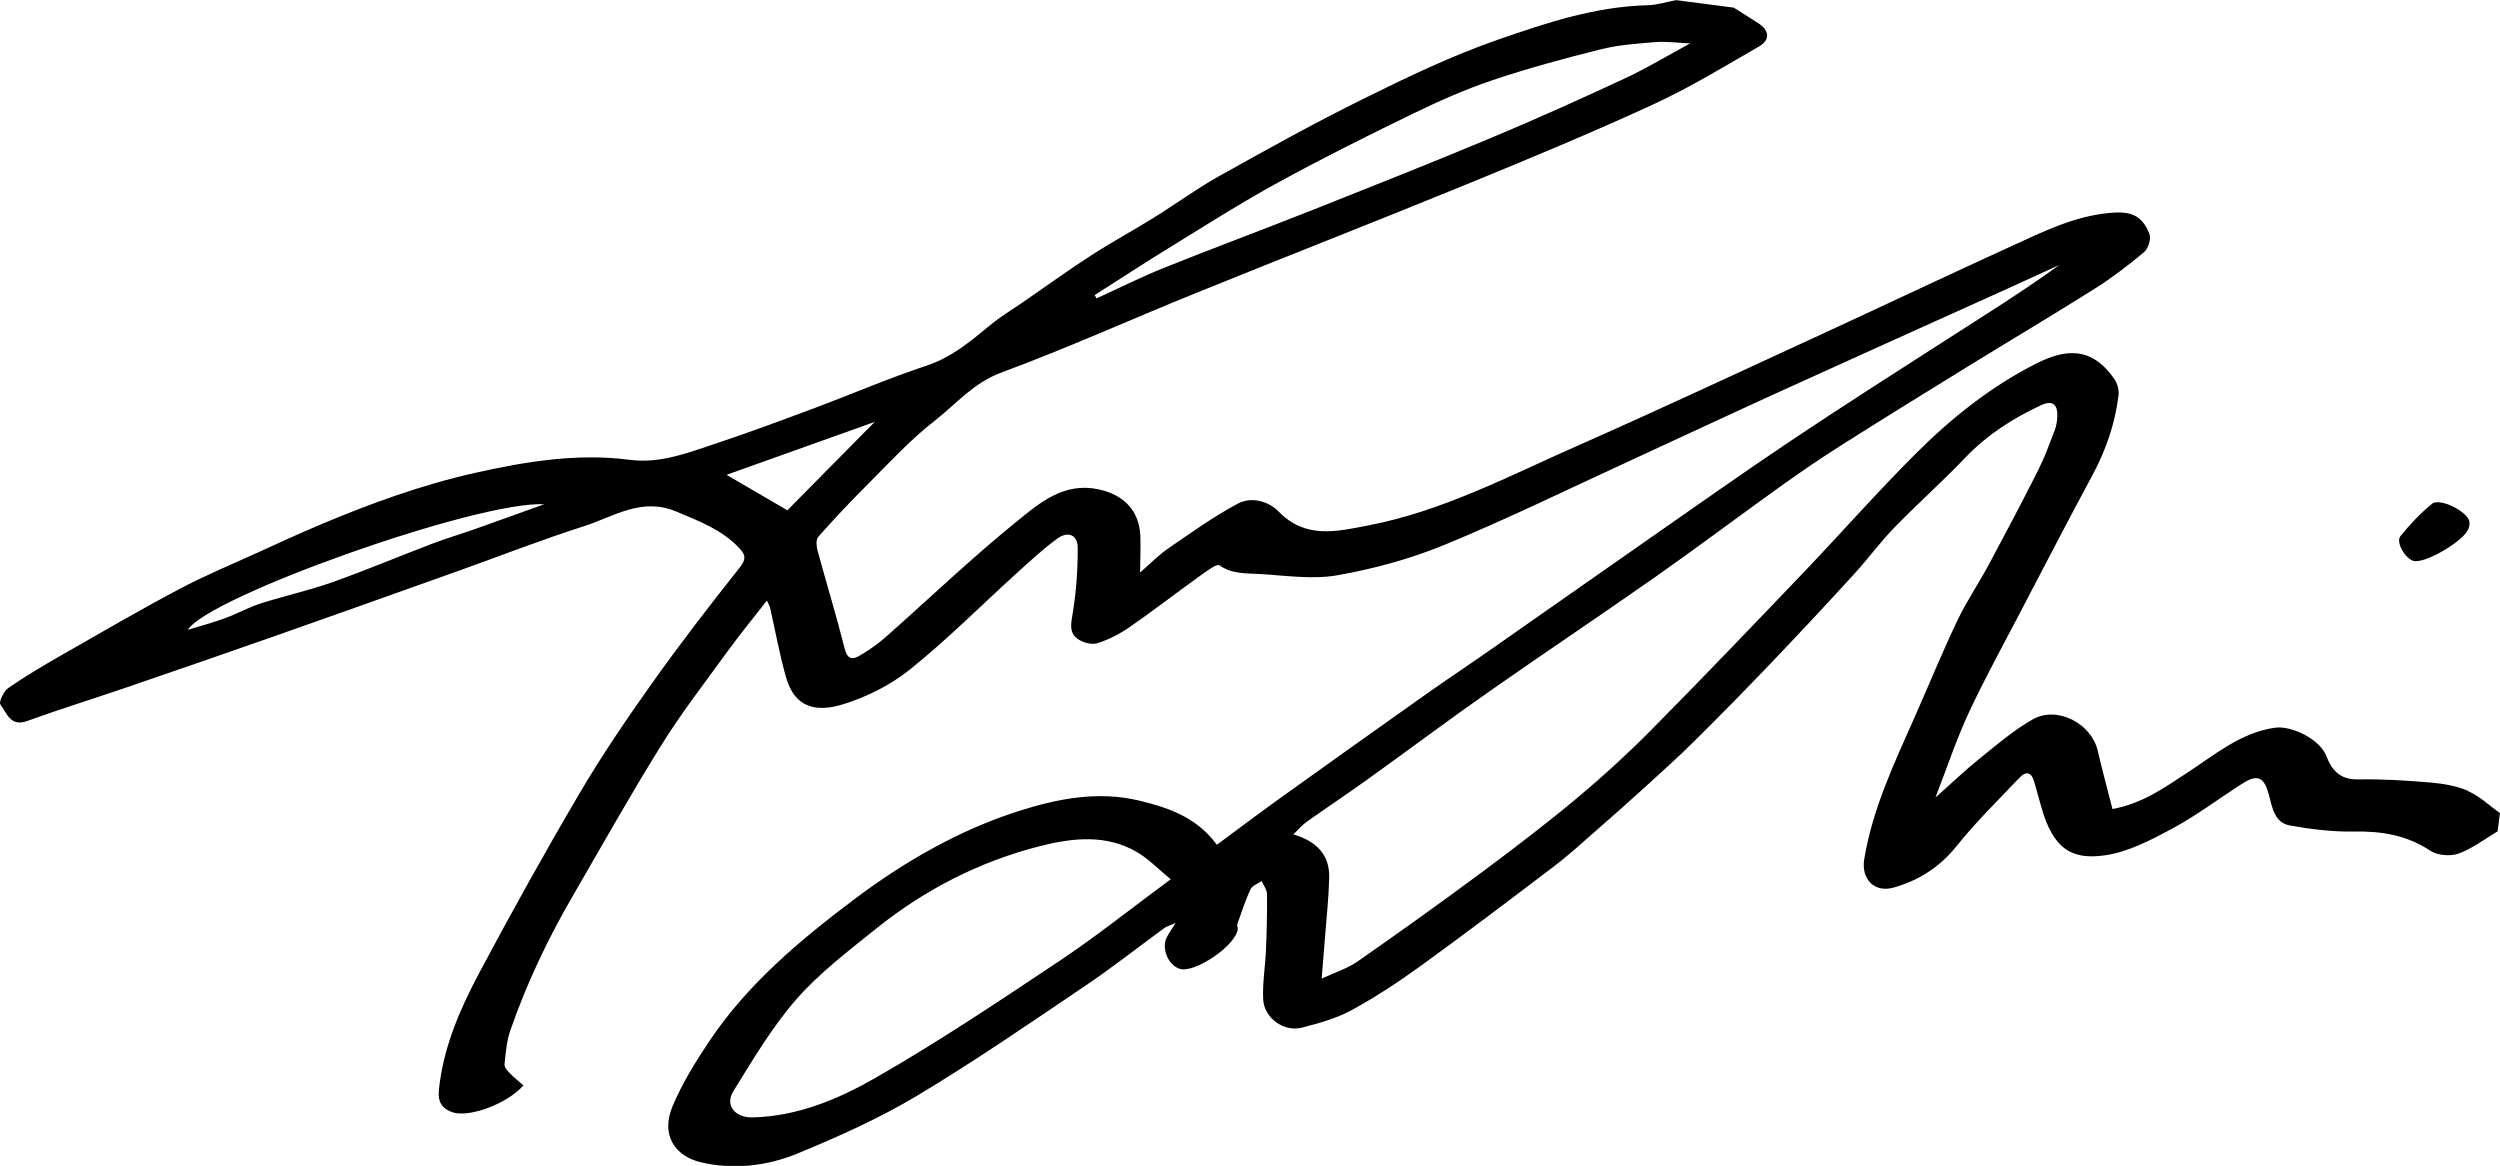 <?xml version="1.0" encoding="UTF-8"?>
<svg id="Livello_2" data-name="Livello 2" xmlns="http://www.w3.org/2000/svg" viewBox="0 0 410.51 191.44">
  <g id="Livello_1-2" data-name="Livello 1">
    <g>
      <path d="m396.48,92.14c-1.36-.16-3.16-3.06-2.33-4.09,1.55-1.93,3.29-3.76,5.2-5.33,1.26-1.03,5.81,1.27,6.13,2.9.08.39-.02.85-.16,1.23-.74,1.95-6.77,5.53-8.84,5.29Z"/>
      <path d="m405.32,129.88c-1.93-.84-4.15-1.21-6.28-1.39-3.95-.34-7.92-.58-11.87-.51-2.96.05-4.27-1.51-5.21-3.91-1.03-2.64-5.63-4.99-8.46-4.57-5.62.83-9.81,4.43-14.31,7.36-3.7,2.41-7.25,5.03-12.31,5.99-.81-3.2-1.69-6.38-2.43-9.6-1.03-4.44-6.64-7.4-10.64-5.14-3.17,1.79-6,4.24-8.86,6.54-2.28,1.83-4.39,3.87-7.14,6.31,1.97-5.08,3.45-9.59,5.44-13.86,2.58-5.55,5.55-10.93,8.38-16.36,3.97-7.59,7.91-15.2,11.97-22.74,2.21-4.12,3.7-8.44,4.27-13.06.11-.87-.18-1.98-.68-2.7-3.75-5.41-8.06-4.94-12.76-2.58-7.48,3.76-14.02,8.99-19.91,14.88-6.36,6.35-12.3,13.11-18.51,19.61-8.25,8.63-16.51,17.26-24.9,25.74-3.83,3.87-7.86,7.56-12.03,11.05-5.04,4.21-10.26,8.2-15.53,12.12-6.79,5.04-13.68,9.97-20.62,14.81-1.63,1.14-3.63,1.76-5.91,2.82.23-2.85.41-4.87.56-6.89.25-3.24.61-6.47.68-9.71.09-3.82-2.2-6-5.89-7.08.87-.83,1.45-1.54,2.17-2.05,3.31-2.35,6.7-4.6,10-6.97,6.73-4.83,13.36-9.8,20.15-14.55,8.96-6.28,18.07-12.35,27.03-18.64,6.92-4.86,13.67-9.94,20.54-14.86,3.3-2.36,6.65-4.66,10.08-6.83,6.96-4.41,13.98-8.74,20.99-13.06,6.87-4.23,13.82-8.35,20.65-12.66,2.84-1.79,5.53-3.85,8.1-6.01.68-.57,1.17-2.19.86-2.98-1.23-3.13-3.14-3.76-6.53-3.44-5.87.54-11,3.12-16.2,5.49-10.35,4.72-20.62,9.6-30.95,14.36-13.4,6.17-26.76,12.43-40.25,18.39-11.2,4.94-22.1,10.72-34.31,13.07-5.2,1-10.3,2.29-14.76-2.29-1.67-1.72-4.49-2.45-6.64-1.31-4,2.13-7.71,4.8-11.46,7.37-1.59,1.09-2.95,2.51-4.64,3.97.03-2.34.12-4.15.05-5.96-.15-4.22-2.74-6.82-6.85-7.7-5.68-1.22-9.64,2.19-13.35,5.19-7.48,6.06-14.46,12.74-21.68,19.12-1.3,1.15-2.76,2.15-4.27,3.03-1.19.69-1.97.53-2.41-1.21-1.34-5.37-2.98-10.67-4.43-16.02-.2-.72-.31-1.83.08-2.28,2.52-2.86,5.14-5.66,7.84-8.35,3.67-3.66,7.19-7.54,11.26-10.71,3.52-2.74,6.38-6.24,10.94-7.93,10.82-4,21.36-8.77,32.06-13.1,14.79-6,29.67-11.8,44.44-17.85,10.23-4.19,20.45-8.43,30.48-13.05,6.02-2.77,11.74-6.24,17.49-9.57,1.87-1.08,1.68-2.65-.14-3.82-1.34-.86-2.68-1.7-4.02-2.55-3.16-.41-6.31-.82-9.47-1.23-1.57.29-3.13.81-4.7.84-8.57.21-16.63,2.9-24.55,5.65-7.59,2.63-14.91,6.16-22.13,9.73-8.02,3.96-15.84,8.31-23.65,12.67-3.7,2.07-7.14,4.6-10.75,6.84-3.39,2.11-6.91,4.01-10.25,6.17-3.79,2.45-7.45,5.1-11.16,7.66-1.82,1.25-3.73,2.39-5.42,3.79-3.23,2.67-6.36,5.31-10.52,6.69-6.23,2.06-12.28,4.68-18.43,6.98-5.44,2.03-10.89,4.05-16.39,5.88-4.49,1.49-8.96,3.23-13.88,2.58-8.52-1.11-16.91.26-25.14,2.09-8.98,1.99-17.65,5.16-26.14,8.76-3.3,1.4-6.56,2.9-9.82,4.39-4.32,1.97-8.72,3.79-12.91,6.02-6.53,3.46-12.92,7.18-19.34,10.85-2.96,1.7-5.91,3.44-8.71,5.38-.74.52-1.56,2.31-1.27,2.69,1.05,1.36,1.61,3.72,4.4,2.71,5.31-1.93,10.72-3.6,16.07-5.43,8.46-2.9,16.91-5.81,25.34-8.78,9.74-3.42,19.47-6.9,29.2-10.37,6.94-2.48,13.81-5.17,20.83-7.41,4.86-1.55,9.43-4.81,15.13-2.41,3.8,1.6,7.59,3,10.45,6.11.99,1.08,1.02,1.78-.04,3.12-4.94,6.22-9.8,12.52-14.4,19-4.17,5.86-8.23,11.84-11.87,18.03-5.72,9.72-11.2,19.58-16.5,29.54-3.2,6.01-5.91,12.28-6.61,19.21-.19,1.85.43,2.98,2.18,3.62,2.65.97,9.03-1.33,11.71-4.4-.73-.64-1.5-1.23-2.17-1.92-.41-.43-.99-1.04-.94-1.52.19-1.9.35-3.85.97-5.63,2.65-7.63,6.1-14.91,10.16-21.9,4.83-8.32,9.53-16.72,14.61-24.88,3.32-5.33,7.18-10.32,10.88-15.41,2.02-2.79,4.21-5.45,6.47-8.35.27.61.45.89.52,1.2.87,3.81,1.55,7.67,2.62,11.42,1.49,5.22,5.2,5.67,9.3,4.43,3.92-1.19,7.85-3.17,11.04-5.73,6.05-4.85,11.55-10.38,17.3-15.6,2.24-2.03,4.46-4.11,6.89-5.89,1.77-1.29,3.35-.62,3.36,1.49.02,3.59-.24,7.21-.82,10.75-.28,1.69-.64,3.21.83,4.24.85.6,2.3.99,3.23.69,1.88-.6,3.71-1.55,5.34-2.68,3.86-2.67,7.58-5.56,11.4-8.3,1.06-.76,2.84-2.13,3.3-1.8,2.09,1.46,4.38,1.29,6.61,1.42,4.25.25,8.64.93,12.75.21,5.98-1.06,11.99-2.69,17.6-5,10.29-4.24,20.31-9.15,30.43-13.8,8.2-3.77,16.37-7.61,24.59-11.35,12.29-5.6,24.61-11.13,36.92-16.69,3.01-1.36,6-2.74,9-4.11-6.02,4.36-12.26,8.24-18.44,12.21-8.62,5.54-17.26,11.04-25.77,16.74-7.87,5.27-15.6,10.75-23.37,16.16-8.65,6.03-17.27,12.1-25.92,18.14-3.43,2.4-6.92,4.71-10.34,7.13-8.08,5.72-16.14,11.45-24.18,17.22-3.46,2.48-6.85,5.05-10.31,7.6-3.31-4.52-7.98-6.11-12.8-7.26-6.71-1.6-13.28-.33-19.67,1.7-9.93,3.17-18.86,8.34-27.16,14.58-8.92,6.72-17.46,13.88-23.74,23.27-2.26,3.38-4.44,6.91-6.01,10.65-1.99,4.76.43,8.19,4.62,9.19,5.38,1.28,10.94.62,15.99-1.47,6.65-2.75,13.3-5.72,19.46-9.4,9.47-5.67,18.58-11.95,27.74-18.13,4.42-2.98,8.61-6.29,12.92-9.44.36-.26.81-.38,1.88-.86-.73,1.18-1.14,1.74-1.45,2.35-.92,1.82.2,4.56,2.09,5.18,2.51.82,9.42-3.93,9.56-6.59.01-.24-.16-.51-.08-.72.69-1.93,1.31-3.89,2.17-5.74.28-.6,1.2-.91,1.83-1.35.31.7.87,1.4.88,2.1.04,3.04-.04,6.08-.16,9.12-.11,2.72-.59,5.45-.47,8.16.14,3.12,3.4,5.46,6.41,4.68,2.76-.72,5.61-1.5,8.09-2.85,3.91-2.13,7.67-4.61,11.29-7.22,7.44-5.39,14.78-10.94,22.1-16.51,2.41-1.83,4.64-3.9,6.92-5.89,2.55-2.23,5.1-4.47,7.61-6.76,2.87-2.61,5.76-5.2,8.51-7.93,4.23-4.19,8.4-8.45,12.52-12.76,4.59-4.8,9.12-9.66,13.6-14.56,2.26-2.47,4.25-5.21,6.58-7.61,3.81-3.92,7.92-7.57,11.69-11.52,3.57-3.74,7.79-6.43,12.4-8.58,1.9-.88,2.79-.17,2.68,1.95-.04.74-.17,1.5-.43,2.19-.85,2.19-1.65,4.42-2.71,6.52-2.6,5.16-5.29,10.26-8.02,15.35-1.69,3.16-3.72,6.15-5.26,9.37-2.45,5.14-4.61,10.42-6.91,15.63-3.38,7.63-7,15.18-8.37,23.53-.53,3.25,1.65,5.56,4.82,4.66,4.11-1.16,7.56-3.33,10.34-6.81,3.17-3.96,6.83-7.53,10.32-11.22,1.13-1.19,2.01-.89,2.44.69.37,1.34.75,2.68,1.13,4.02,1.95,7.01,5.04,8.79,10.44,8.03,3.84-.54,7.6-2.52,11.1-4.4,4.03-2.17,7.71-4.98,11.59-7.44,2.41-1.52,3.47-.99,4.23,1.76.58,2.11.88,4.71,3.51,5.18,3.44.61,6.97,1.05,10.46.99,4.53-.09,8.66.57,12.54,3.13,1.18.78,3.3.98,4.64.5,2.29-.82,4.31-2.4,6.44-3.66l.39-2.99c-1.72-1.23-3.3-2.77-5.19-3.59ZM192.39,40.43c5.78-3.55,11.51-7.2,17.46-10.45,7.25-3.97,14.65-7.67,22.09-11.28,4.27-2.07,8.64-4.02,13.13-5.53,5.85-1.97,11.84-3.59,17.83-5.08,2.91-.73,5.96-.93,8.96-1.18,1.72-.14,3.46.12,5.66.22-3.75,2.03-7.13,4.08-10.7,5.74-7.26,3.38-14.56,6.67-21.95,9.76-9.72,4.07-19.52,7.95-29.32,11.84-8.11,3.22-16.3,6.25-24.4,9.5-3.76,1.51-7.39,3.34-11.08,5.02-.11-.18-.22-.35-.33-.53,4.21-2.68,8.39-5.42,12.65-8.03Zm-114.41,46.45c-2.3.81-4.63,1.5-6.91,2.36-5.5,2.09-10.92,4.38-16.46,6.35-3.86,1.37-7.9,2.25-11.81,3.5-1.98.63-3.83,1.68-5.79,2.4-2,.73-4.07,1.29-6.16,1.93,3.21-5.38,47.55-21.2,58.51-20.62-4.21,1.51-7.79,2.81-11.38,4.08Zm51.31-3.09c-3.36-1.96-6.66-3.88-9.99-5.82,7.93-2.83,16.04-5.73,24.33-8.69-4.88,4.94-9.64,9.76-14.34,14.51Zm44.72,73.97c-9.96,6.64-19.93,13.32-30.31,19.26-6.1,3.49-12.77,6.29-20.12,6.46-2.87.07-4.61-1.97-3.15-4.32,3.22-5.19,6.36-10.53,10.36-15.1,3.8-4.34,8.53-7.92,13.07-11.57,7.98-6.41,16.99-11.03,26.89-13.55,5.28-1.34,10.93-2.03,16.05,1.04,1.85,1.11,3.4,2.73,5.43,4.4-6.47,4.78-12.17,9.34-18.22,13.38Z"/>
    </g>
  </g>
</svg>